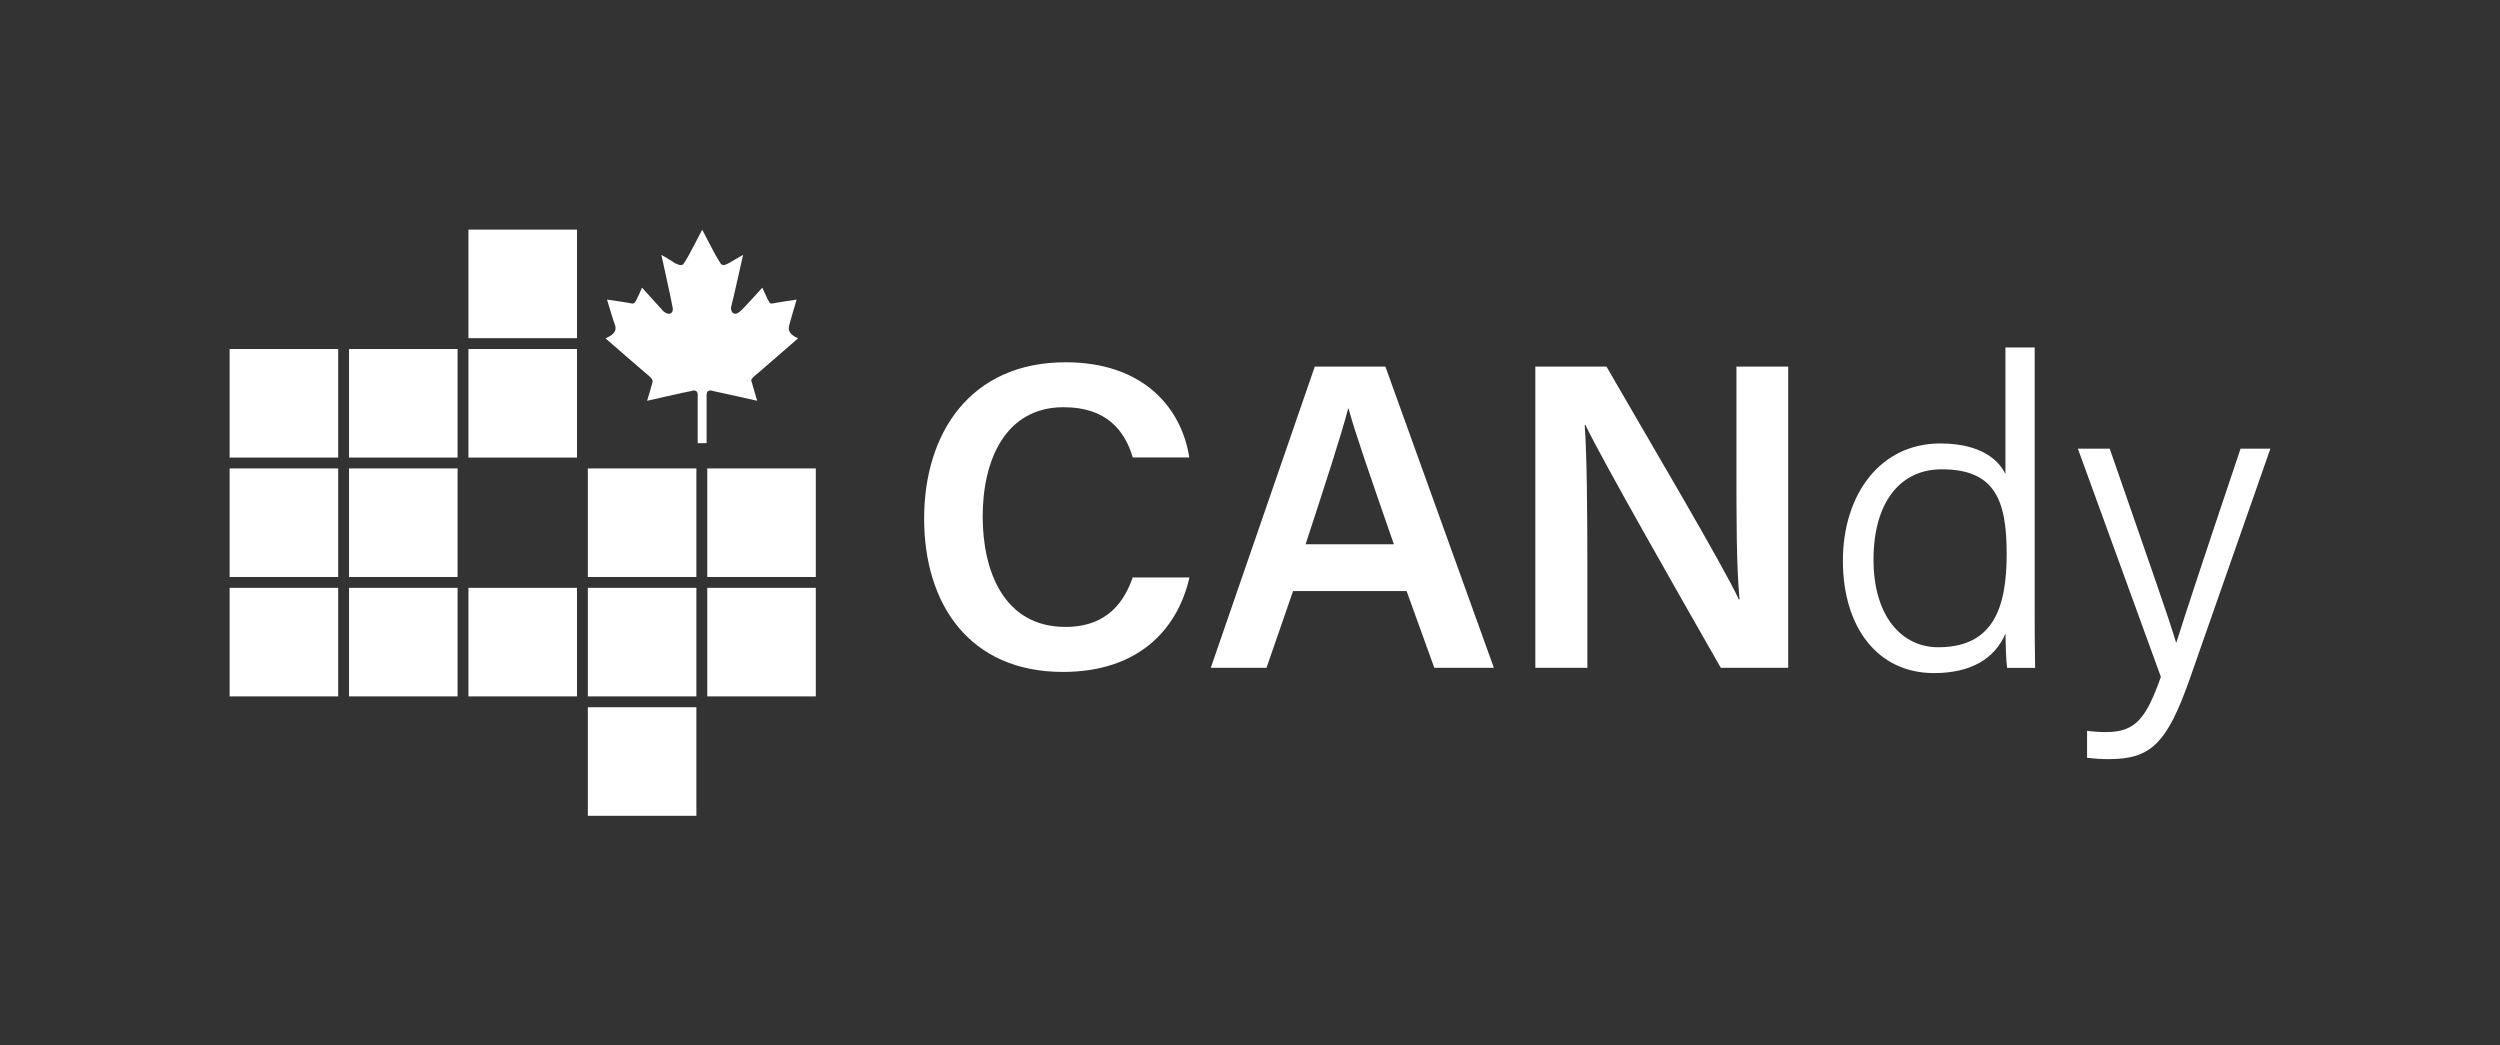 <?xml version="1.0" encoding="UTF-8"?><svg id="Layer_1" xmlns="http://www.w3.org/2000/svg" viewBox="0 0 345.46 144.46"><rect x="0" y="0" width="345.46" height="144.46" fill="#333333" stroke="none"/><defs><style>.cls-1,.cls-2{fill:#fff;}.cls-2{fill-rule:evenodd;}.cls-3{fill:none;}</style></defs><g><g id="Rectangle_3"><rect class="cls-1" x="31.73" y="81.23" width="15" height="15"/></g><g id="Rectangle_3_copy"><rect class="cls-1" x="48.23" y="81.23" width="15" height="15"/></g><g id="Rectangle_3_copy_2"><rect class="cls-1" x="64.73" y="81.23" width="15" height="15"/></g><g id="Rectangle_3_copy_3"><rect class="cls-1" x="31.73" y="64.73" width="15" height="15"/></g><g id="Rectangle_3_copy_4"><rect class="cls-1" x="48.23" y="64.73" width="15" height="15"/></g><g id="Rectangle_3_copy_6"><rect class="cls-1" x="31.73" y="48.23" width="15" height="15"/></g><g id="Rectangle_3_copy_7"><rect class="cls-1" x="48.23" y="48.23" width="15" height="15"/></g><g id="Rectangle_3_copy_8"><rect class="cls-1" x="64.73" y="48.23" width="15" height="15"/></g><g id="Rectangle_3_copy_9"><rect class="cls-1" x="81.23" y="81.23" width="15" height="15"/></g><g id="Rectangle_3_copy_10"><rect class="cls-1" x="81.23" y="97.73" width="15" height="15"/></g><g id="Rectangle_3_copy_11"><rect class="cls-1" x="97.73" y="81.23" width="15" height="15"/></g><g id="Rectangle_3_copy_12"><rect class="cls-1" x="97.73" y="64.73" width="15" height="15"/></g><g id="Rectangle_3_copy_13"><rect class="cls-1" x="81.23" y="64.73" width="15" height="15"/></g><g id="Rectangle_3_copy_14"><rect class="cls-1" x="64.73" y="31.73" width="15" height="15"/></g></g><g><path class="cls-1" d="M164.36,79.81c-1.73,7.52-7.39,13.04-17.47,13.04-12.94,0-19.19-9.38-19.19-21.19s6.39-21.6,19.55-21.6c10.65,0,16,6.19,17.09,13.15h-7.81c-1.08-3.66-3.58-6.94-9.55-6.94-8.02,0-11.19,7.25-11.19,15.11,0,7.42,2.86,15.25,11.44,15.25,6.06,0,8.24-3.85,9.29-6.83h7.85Z"/><path class="cls-1" d="M178.68,81.68l-3.67,10.6h-7.7l14.37-41.62h9.76l14.99,41.62h-8.23l-3.83-10.6h-15.69Zm13.93-6.47c-3.3-9.52-5.29-15.2-6.26-18.75h-.06c-1.02,3.91-3.22,10.61-5.88,18.75h12.19Z"/><path class="cls-1" d="M212.16,92.28V50.66h9.83c5.46,9.48,16.23,27.65,18.29,32.18h.1c-.45-4.69-.43-11.69-.43-18.5v-13.68h7.15v41.62h-9.31c-4.82-8.44-16.46-28.8-18.71-33.56h-.1c.3,4.02,.37,12.06,.37,19.53v14.03h-7.19Z"/><path class="cls-1" d="M281.16,48.01v35.63c0,2.88,0,5.67,.06,8.65h-3.87c-.13-.76-.21-3.37-.22-4.73-1.5,3.45-4.75,5.45-9.88,5.45-7.83,0-12.59-6.37-12.59-15.52s5.15-16.21,13.45-16.21c5.74,0,8.15,2.4,9.01,4.23v-17.5h4.03Zm-22.27,29.34c0,7.85,3.93,12.09,8.93,12.09,7.58,0,9.47-5.38,9.47-12.89s-1.66-11.7-8.99-11.7c-5.7,0-9.41,4.53-9.41,12.49Z"/><path class="cls-1" d="M291.53,62c5.56,16.03,8.23,23.59,9.16,26.77h.06c1.11-3.57,3.41-10.56,8.86-26.77h4.12l-11.16,31.87c-3.15,8.92-5.38,11.03-11.17,11.03-1.03,0-1.94-.06-3-.19v-3.72c.84,.11,1.71,.17,2.62,.17,4.12,0,5.54-1.92,7.58-7.62l-11.47-31.54h4.39Z"/></g><path class="cls-2" d="M97.03,31.73s1.95,3.8,2.26,4.21c.41,.72,.51,.92,1.44,.41,1.03-.62,1.95-1.13,1.95-1.13,0,0-1.44,6.48-1.65,7.2-.1,.72,.41,1.33,1.23,.62,.41-.31,2.88-3.08,3.08-3.29,0,0,.72,1.64,.93,1.95,.1,.21,.21,.31,.62,.21,.41-.1,3.19-.51,3.19-.51,0,0-.92,3.08-1.03,3.6-.1,.41-.21,1.13,1.23,1.75,0,0-5.65,4.93-6.06,5.24-.41,.41-.51,.51-.31,.92,.1,.41,.72,2.47,.72,2.47,0,0-5.45-1.23-6.06-1.34-.62-.21-.93,0-.93,.51v6.68s-1.23,0-1.23,0v-6.68c0-.51-.31-.72-.93-.51-.62,.1-6.06,1.34-6.06,1.34,0,0,.62-2.06,.72-2.47,.1-.41,0-.51-.41-.92-.41-.31-6.06-5.24-6.06-5.24,1.54-.62,1.44-1.34,1.34-1.75-.21-.51-1.13-3.6-1.13-3.6,0,0,2.88,.41,3.29,.51,.31,.1,.51,0,.62-.21,.21-.31,.93-1.95,.93-1.95,.21,.21,2.67,2.98,2.98,3.29,.92,.72,1.44,.1,1.23-.62-.1-.72-1.54-7.2-1.54-7.2,0,0,.93,.51,1.85,1.13,1.03,.51,1.13,.31,1.54-.41,.31-.41,2.26-4.22,2.26-4.22h0Z"/><rect class="cls-3" width="345.46" height="144.46"/></svg>